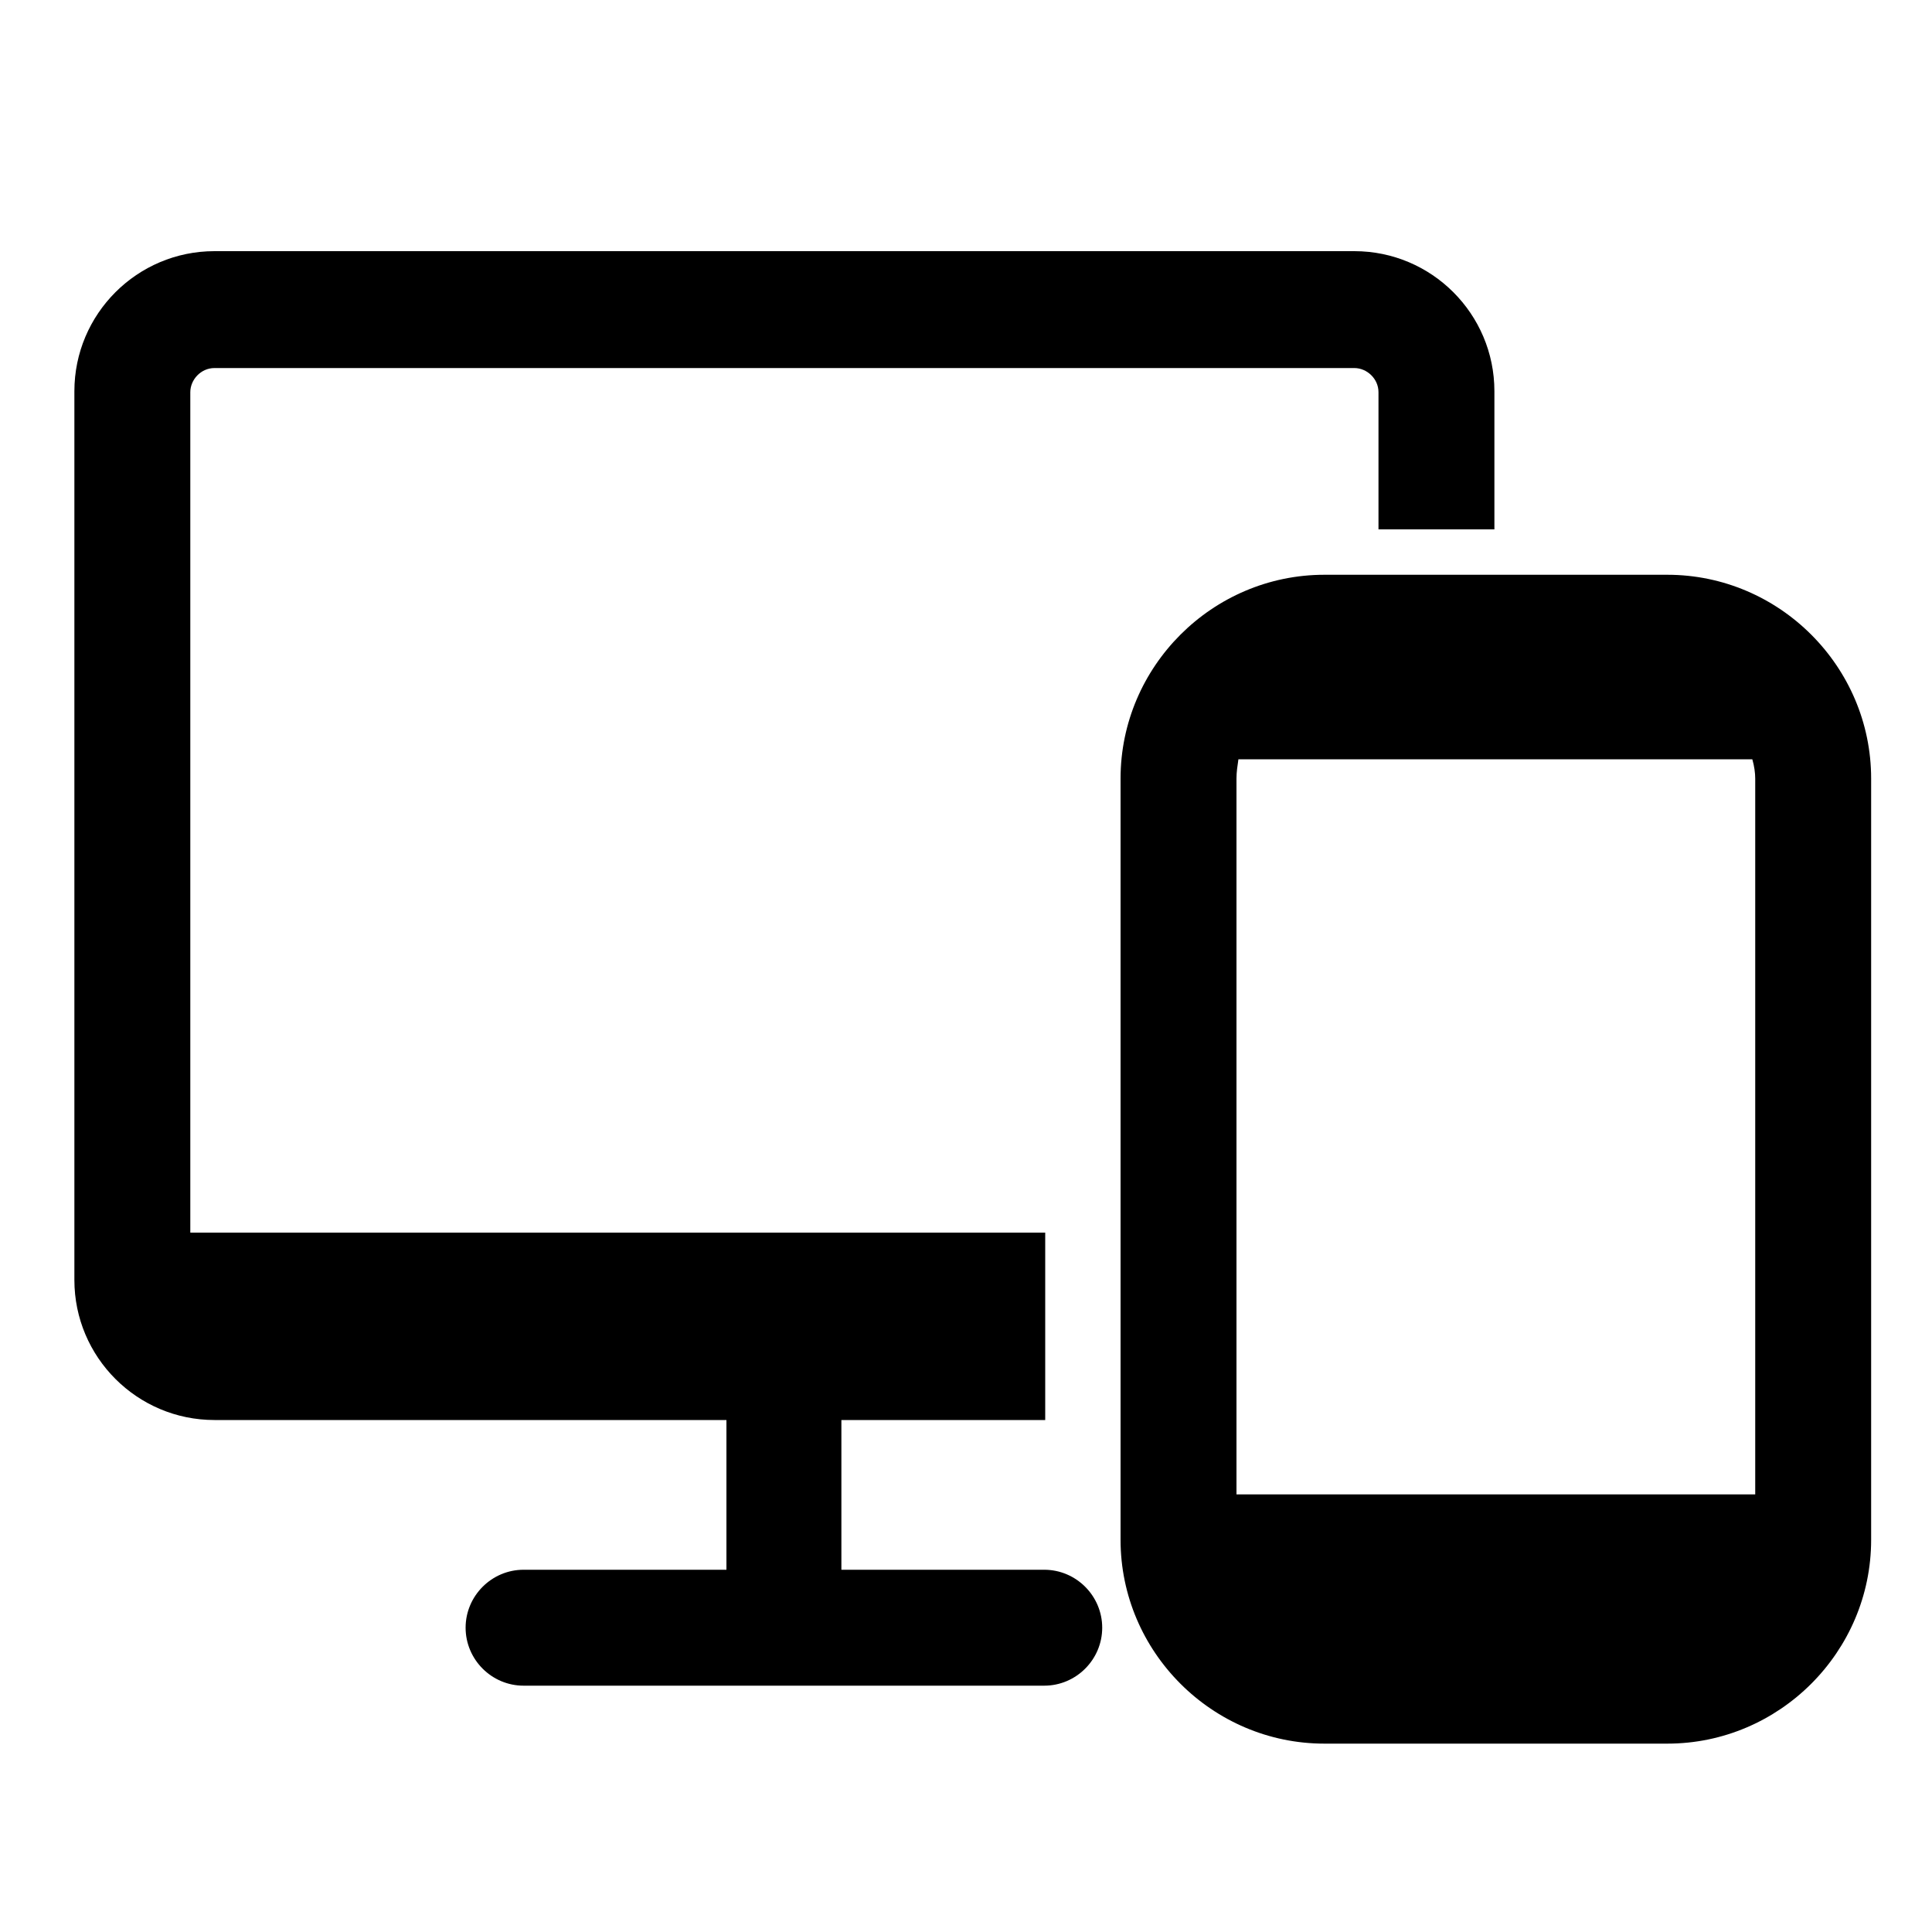 <?xml version="1.0" standalone="no"?><!DOCTYPE svg PUBLIC "-//W3C//DTD SVG 1.1//EN" "http://www.w3.org/Graphics/SVG/1.1/DTD/svg11.dtd"><svg t="1575529256114" class="icon" viewBox="0 0 1024 1024" version="1.1" xmlns="http://www.w3.org/2000/svg" p-id="4693" xmlns:xlink="http://www.w3.org/1999/xlink" width="200" height="200"><defs><style type="text/css"></style></defs><path d="M883.712 304.64h-181.76c-59.392 0-108.032 48.64-108.032 108.032v403.456c0 59.392 48.64 108.032 108.032 108.032h181.76c59.392 0 108.032-48.64 108.032-108.032V412.672c0-59.392-48.64-108.032-108.032-108.032z m46.592 108.032v379.392H655.36V412.672c0-3.584 0.512-6.656 1.024-10.24h272.384c1.024 3.584 1.536 7.168 1.536 10.24z" p-id="4694"></path><path d="M553.472 832h-107.52V752.64h108.032v-99.328H100.864v-445.44c0-6.656 5.632-12.8 12.8-12.8h604.16c6.656 0 12.8 5.632 12.8 12.8v72.704h61.44V207.36c0-40.96-33.28-74.24-74.24-74.24h-604.16c-40.96 0-74.24 33.28-74.24 74.24v471.04c0 40.96 33.28 74.24 74.24 74.24h271.36v79.36h-107.52c-16.896 0-30.72 13.824-30.72 30.72s13.824 30.72 30.72 30.72h275.968c16.896 0 30.72-13.824 30.72-30.72s-13.824-30.72-30.72-30.72z" p-id="4695"></path></svg>